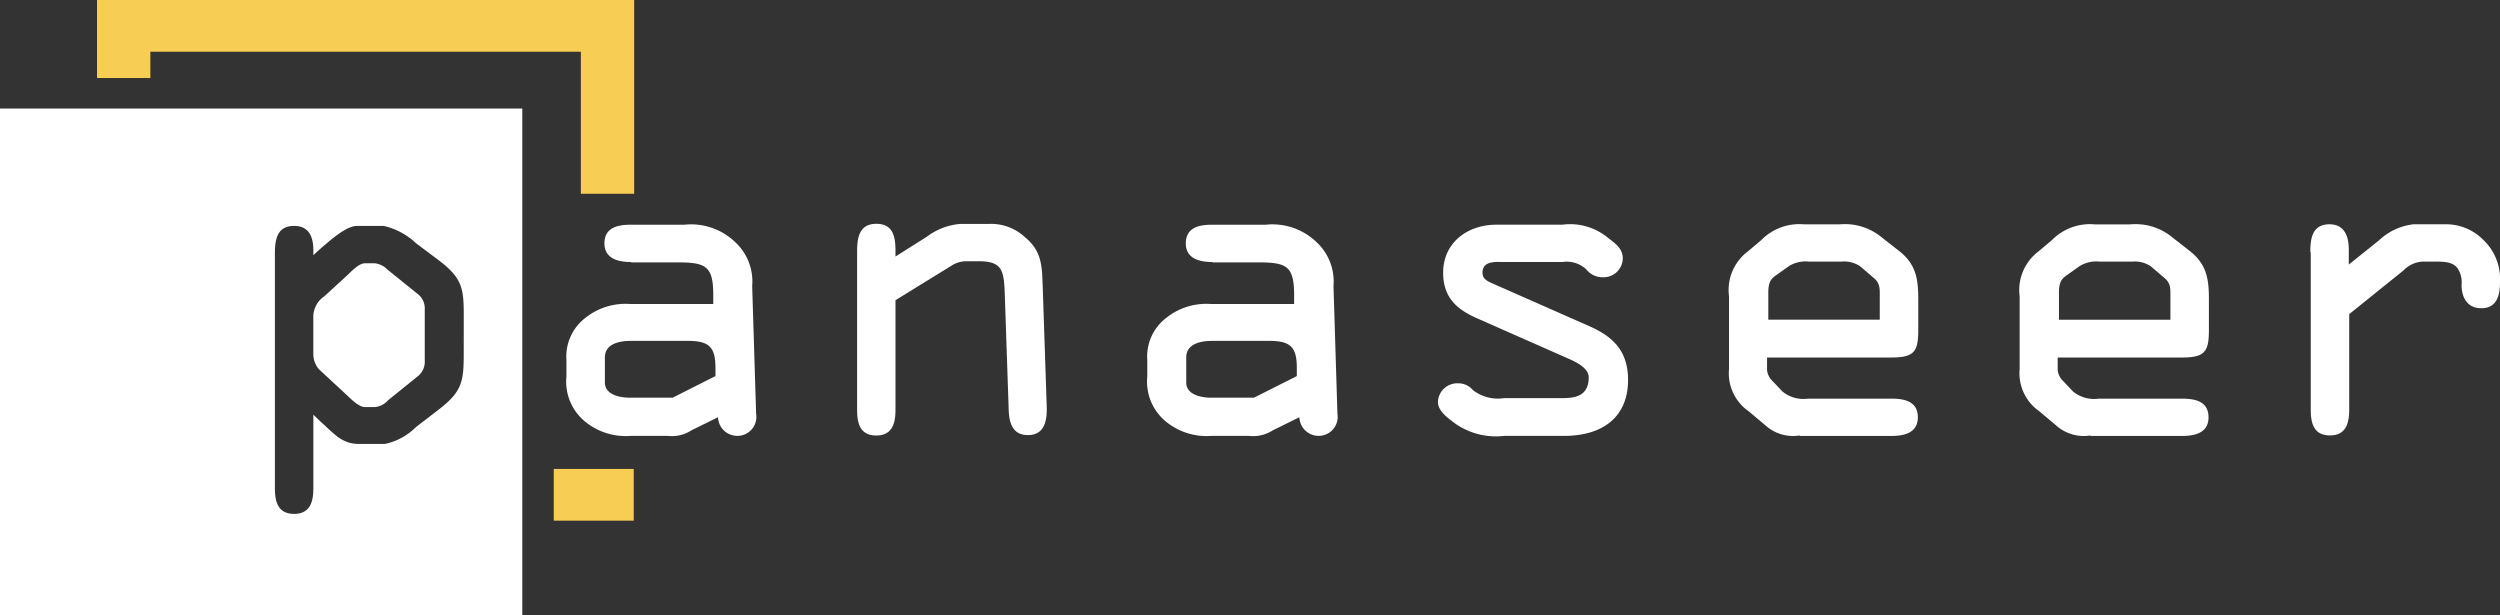 <svg id="Group_837" data-name="Group 837" xmlns="http://www.w3.org/2000/svg" width="175.881" height="43.282" viewBox="0 0 175.881 43.282">
  <rect x="0" y="0" width="175.881" height="43.282" fill="#333333" stroke="none"/>
  <path id="Path_1205" data-name="Path 1205" d="M44.4,18.434c-.8,0-1.876-.179-1.876-1.312s.953-1.313,1.876-1.313h3.751A4.472,4.472,0,0,1,51.688,17a3.779,3.779,0,0,1,1.23,3.132l.277,8.978A1.335,1.335,0,0,1,51.9,30.664a1.353,1.353,0,0,1-1.384-1.312l-1.876.925a2.506,2.506,0,0,1-1.66.388H44.37a4.5,4.5,0,0,1-3.106-.925,3.628,3.628,0,0,1-1.414-3.251V25.325a3.42,3.42,0,0,1,1.322-2.953,4.512,4.512,0,0,1,3.167-.984h5.842v-.6c0-2-.461-2.327-2.429-2.327H44.4Zm-.031,5.548c-.738,0-1.814.179-1.814,1.163v1.76c0,.895,1.107,1.074,1.753,1.074h3.013l3.013-1.521v-.567c0-1.462-.431-1.909-1.937-1.909Z" fill="#fff"/>
  <path id="Path_1206" data-name="Path 1206" d="M63,21.119v7.7c0,.895-.185,1.82-1.353,1.82S60.3,29.74,60.3,28.815v-11.1c0-.955.123-1.969,1.353-1.969S63,16.734,63,17.689v.358l2.214-1.4a4.5,4.5,0,0,1,2.368-.895h2.029a3.509,3.509,0,0,1,2.521.955c1.23,1.014,1.168,2.148,1.23,3.58l.277,8.322c.031.925-.123,2-1.322,2-1.107,0-1.322-.895-1.353-1.79l-.277-8.173c-.062-1.641-.185-2.267-1.845-2.267h-.923a1.982,1.982,0,0,0-.861.239Z" fill="#fff"/>
  <path id="Path_1207" data-name="Path 1207" d="M85.3,18.434c-.8,0-1.876-.179-1.876-1.312s.953-1.313,1.876-1.313h3.751A4.472,4.472,0,0,1,92.584,17a3.779,3.779,0,0,1,1.23,3.132l.277,8.978A1.336,1.336,0,0,1,92.8,30.664a1.352,1.352,0,0,1-1.384-1.312l-1.876.925a2.55,2.55,0,0,1-1.691.388H85.235a4.5,4.5,0,0,1-3.106-.925,3.628,3.628,0,0,1-1.415-3.251V25.325a3.42,3.42,0,0,1,1.322-2.953,4.512,4.512,0,0,1,3.167-.984h5.842v-.6c0-2-.461-2.327-2.429-2.327H85.3Zm-.031,5.548c-.738,0-1.814.179-1.814,1.163v1.76c0,.895,1.107,1.074,1.753,1.074h3.013l3.013-1.521v-.567c0-1.462-.43-1.909-1.937-1.909Z" fill="#fff"/>
  <path id="Path_1208" data-name="Path 1208" d="M105.836,18.434c-.554,0-1.538-.119-1.538.746,0,.448.339.6.738.776l6.827,3.013c1.752.776,2.675,1.849,2.675,3.759,0,2.685-1.876,3.937-4.49,3.937h-4.212a5,5,0,0,1-3.413-.835c-.523-.388-1.261-.895-1.261-1.551a1.361,1.361,0,0,1,1.415-1.312,1.325,1.325,0,0,1,1.045.477,2.87,2.87,0,0,0,2.183.567h3.69c.953,0,2.275.09,2.275-1.462,0-.626-.8-1.044-1.414-1.312L103.929,22.4c-1.506-.656-2.4-1.521-2.4-3.222,0-2.088,1.691-3.371,3.751-3.371h4.643a4.167,4.167,0,0,1,3.167.895c.523.418,1.077.746,1.077,1.491a1.353,1.353,0,0,1-1.384,1.313,1.444,1.444,0,0,1-1.168-.537,2.014,2.014,0,0,0-1.692-.537Z" fill="#fff"/>
  <path id="Path_1209" data-name="Path 1209" d="M126.622,30.634a2.906,2.906,0,0,1-2.429-.716l-1.169-.984a3.252,3.252,0,0,1-1.383-2.983v-5.1a3.4,3.4,0,0,1,1.322-3.162l.953-.805a3.756,3.756,0,0,1,3.013-1.1h2.491a4.07,4.07,0,0,1,3.013.955l1.107.865c1.261.955,1.415,2,1.415,3.46v2.118c0,1.521-.246,1.969-1.876,1.969h-8.763v.895a1.272,1.272,0,0,0,.4.776l.677.716a2.343,2.343,0,0,0,1.814.507h5.842c.923,0,1.876.179,1.876,1.312,0,1.163-1.076,1.313-1.876,1.313h-6.426Zm-2.276-8.143h7.9V20.88c0-.507.031-.895-.338-1.253l-1.046-.895a2,2,0,0,0-1.291-.328h-2.306a2.25,2.25,0,0,0-1.384.3l-.923.656c-.338.239-.553.448-.553,1.223v1.909Z" fill="#fff"/>
  <path id="Path_1210" data-name="Path 1210" d="M147.069,30.635a2.906,2.906,0,0,1-2.429-.716l-1.168-.984a3.251,3.251,0,0,1-1.384-2.983v-5.1a3.4,3.4,0,0,1,1.322-3.162l.953-.805a3.759,3.759,0,0,1,3.014-1.1h2.49a4.074,4.074,0,0,1,3.014.955l1.107.865c1.26.955,1.414,2,1.414,3.46v2.118c0,1.521-.246,1.969-1.876,1.969h-8.763v.895a1.268,1.268,0,0,0,.4.776l.676.716a2.344,2.344,0,0,0,1.814.507H153.5c.922,0,1.875.179,1.875,1.312,0,1.163-1.076,1.313-1.875,1.313h-6.427Zm-2.275-8.143h7.9V20.881c0-.507.031-.895-.338-1.253l-1.046-.895a2,2,0,0,0-1.291-.328h-2.306a2.25,2.25,0,0,0-1.384.3l-.922.656c-.339.239-.554.448-.554,1.223v1.909Z" fill="#fff"/>
  <path id="Path_1211" data-name="Path 1211" d="M162.536,17.748c0-.955.123-1.969,1.353-1.969,1.076,0,1.353.895,1.353,1.76v1.074l2.121-1.7a4.236,4.236,0,0,1,2.429-1.134h2.184a3.676,3.676,0,0,1,2.675,1.044,3.793,3.793,0,0,1,1.23,3.013c0,.895-.185,1.849-1.323,1.849-.983,0-1.383-.776-1.383-1.641a1.736,1.736,0,0,0-.277-1.163c-.338-.477-.984-.477-1.66-.477h-.8a2.03,2.03,0,0,0-1.353.626L165.273,22.1v6.712c0,.895-.185,1.82-1.353,1.82s-1.353-.895-1.353-1.82V17.748Z" fill="#fff"/>
  <path id="Path_1212" data-name="Path 1212" d="M40.865,13.632V3.639H10.578V5.489H6.826V0h37.79V13.632Z" fill="#f7cd54"/>
  <path id="Path_1213" data-name="Path 1213" d="M29.334,20.642,27.3,19a1.531,1.531,0,0,0-.922-.477h-.707c-.4,0-.892.507-1.168.776l-1.691,1.551a1.739,1.739,0,0,0-.769,1.4v2.6a1.658,1.658,0,0,0,.4,1.133l2.06,1.909c.4.388.83.746,1.168.746h.707a1.39,1.39,0,0,0,.922-.477l2.029-1.641a1.306,1.306,0,0,0,.553-1.163v-3.58A1.287,1.287,0,0,0,29.334,20.642Z" fill="#fff"/>
  <path id="Path_1214" data-name="Path 1214" d="M0,7.636V43.282H36.744V7.636ZM32.624,24.967c0,1.909-.154,2.6-1.722,3.818l-1.63,1.253a4.378,4.378,0,0,1-2.183,1.193H25.244c-1.23,0-1.783-.775-2.675-1.551l-.523-.507v5.16c0,.895-.184,1.819-1.353,1.819s-1.353-.895-1.353-1.819v-16.5c0-.925.123-1.939,1.353-1.939,1.107,0,1.353.865,1.353,1.73v.328l.523-.477c.707-.6,1.783-1.581,2.552-1.581H27a4.921,4.921,0,0,1,2.275,1.223l1.63,1.223c1.6,1.223,1.722,1.939,1.722,3.818Z" fill="#fff"/>
  <path id="Path_1215" data-name="Path 1215" d="M44.585,32.991H38.958V36.63h5.627Z" fill="#f7cd54"/>
</svg>
